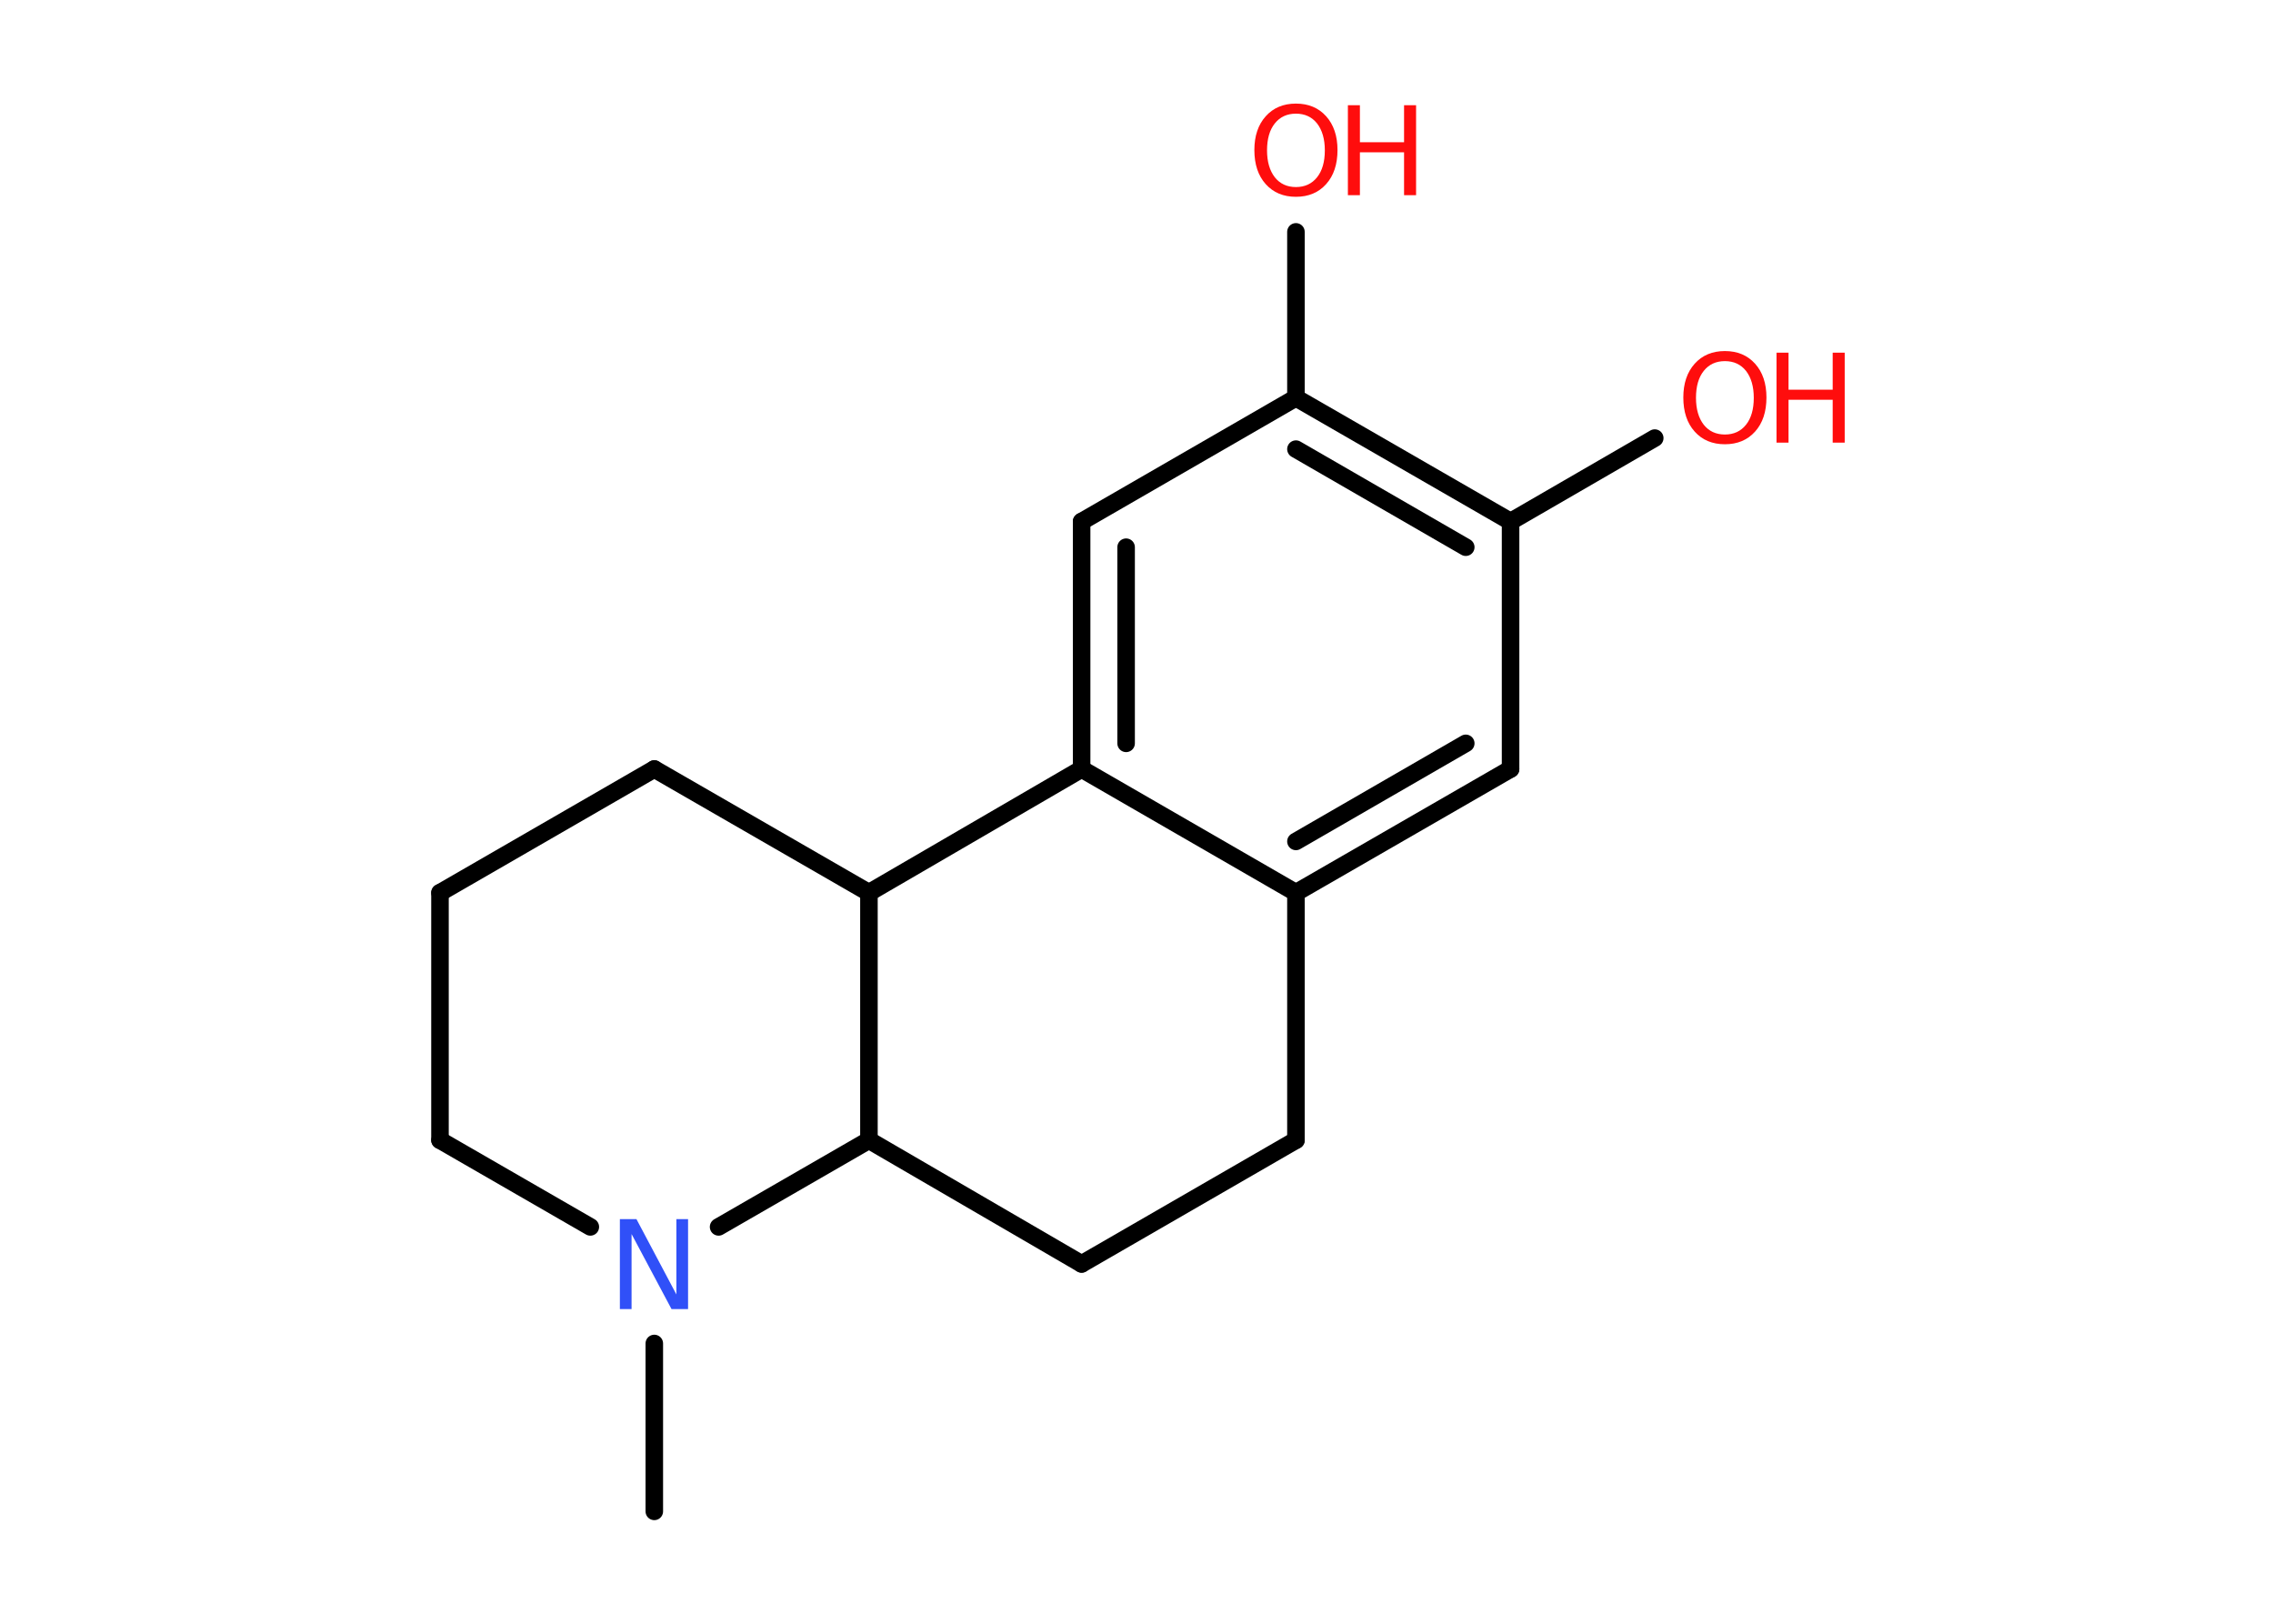 <?xml version='1.0' encoding='UTF-8'?>
<!DOCTYPE svg PUBLIC "-//W3C//DTD SVG 1.1//EN" "http://www.w3.org/Graphics/SVG/1.1/DTD/svg11.dtd">
<svg version='1.2' xmlns='http://www.w3.org/2000/svg' xmlns:xlink='http://www.w3.org/1999/xlink' width='70.0mm' height='50.0mm' viewBox='0 0 70.0 50.0'>
  <desc>Generated by the Chemistry Development Kit (http://github.com/cdk)</desc>
  <g stroke-linecap='round' stroke-linejoin='round' stroke='#000000' stroke-width='.54' fill='#FF0D0D'>
    <rect x='.0' y='.0' width='70.0' height='50.0' fill='#FFFFFF' stroke='none'/>
    <g id='mol1' class='mol'>
      <line id='mol1bnd1' class='bond' x1='20.15' y1='46.54' x2='20.15' y2='41.37'/>
      <line id='mol1bnd2' class='bond' x1='18.18' y1='37.78' x2='13.55' y2='35.11'/>
      <line id='mol1bnd3' class='bond' x1='13.55' y1='35.11' x2='13.55' y2='27.49'/>
      <line id='mol1bnd4' class='bond' x1='13.55' y1='27.49' x2='20.15' y2='23.68'/>
      <line id='mol1bnd5' class='bond' x1='20.15' y1='23.68' x2='26.76' y2='27.49'/>
      <line id='mol1bnd6' class='bond' x1='26.76' y1='27.49' x2='33.31' y2='23.68'/>
      <g id='mol1bnd7' class='bond'>
        <line x1='33.31' y1='16.06' x2='33.31' y2='23.68'/>
        <line x1='34.68' y1='16.85' x2='34.68' y2='22.89'/>
      </g>
      <line id='mol1bnd8' class='bond' x1='33.31' y1='16.06' x2='39.91' y2='12.25'/>
      <line id='mol1bnd9' class='bond' x1='39.91' y1='12.25' x2='39.91' y2='7.14'/>
      <g id='mol1bnd10' class='bond'>
        <line x1='46.52' y1='16.06' x2='39.91' y2='12.25'/>
        <line x1='45.14' y1='16.85' x2='39.91' y2='13.83'/>
      </g>
      <line id='mol1bnd11' class='bond' x1='46.52' y1='16.06' x2='50.96' y2='13.49'/>
      <line id='mol1bnd12' class='bond' x1='46.52' y1='16.06' x2='46.52' y2='23.68'/>
      <g id='mol1bnd13' class='bond'>
        <line x1='39.91' y1='27.49' x2='46.52' y2='23.68'/>
        <line x1='39.91' y1='25.91' x2='45.14' y2='22.89'/>
      </g>
      <line id='mol1bnd14' class='bond' x1='33.31' y1='23.68' x2='39.91' y2='27.49'/>
      <line id='mol1bnd15' class='bond' x1='39.91' y1='27.49' x2='39.91' y2='35.11'/>
      <line id='mol1bnd16' class='bond' x1='39.91' y1='35.11' x2='33.31' y2='38.92'/>
      <line id='mol1bnd17' class='bond' x1='33.31' y1='38.92' x2='26.76' y2='35.11'/>
      <line id='mol1bnd18' class='bond' x1='26.76' y1='27.49' x2='26.76' y2='35.11'/>
      <line id='mol1bnd19' class='bond' x1='22.13' y1='37.78' x2='26.76' y2='35.11'/>
      <path id='mol1atm2' class='atom' d='M19.1 37.54h.5l1.23 2.32v-2.32h.36v2.77h-.51l-1.23 -2.31v2.31h-.36v-2.77z' stroke='none' fill='#3050F8'/>
      <g id='mol1atm10' class='atom'>
        <path d='M39.91 3.5q-.41 .0 -.65 .3q-.24 .3 -.24 .83q.0 .52 .24 .83q.24 .3 .65 .3q.41 .0 .65 -.3q.24 -.3 .24 -.83q.0 -.52 -.24 -.83q-.24 -.3 -.65 -.3zM39.91 3.19q.58 .0 .93 .39q.35 .39 .35 1.04q.0 .66 -.35 1.05q-.35 .39 -.93 .39q-.58 .0 -.93 -.39q-.35 -.39 -.35 -1.05q.0 -.65 .35 -1.04q.35 -.39 .93 -.39z' stroke='none'/>
        <path d='M41.51 3.24h.37v1.14h1.36v-1.14h.37v2.77h-.37v-1.32h-1.36v1.32h-.37v-2.77z' stroke='none'/>
      </g>
      <g id='mol1atm12' class='atom'>
        <path d='M53.12 11.12q-.41 .0 -.65 .3q-.24 .3 -.24 .83q.0 .52 .24 .83q.24 .3 .65 .3q.41 .0 .65 -.3q.24 -.3 .24 -.83q.0 -.52 -.24 -.83q-.24 -.3 -.65 -.3zM53.12 10.81q.58 .0 .93 .39q.35 .39 .35 1.04q.0 .66 -.35 1.05q-.35 .39 -.93 .39q-.58 .0 -.93 -.39q-.35 -.39 -.35 -1.05q.0 -.65 .35 -1.04q.35 -.39 .93 -.39z' stroke='none'/>
        <path d='M54.71 10.86h.37v1.14h1.36v-1.14h.37v2.77h-.37v-1.32h-1.36v1.32h-.37v-2.77z' stroke='none'/>
      </g>
    </g>
  </g>
</svg>

